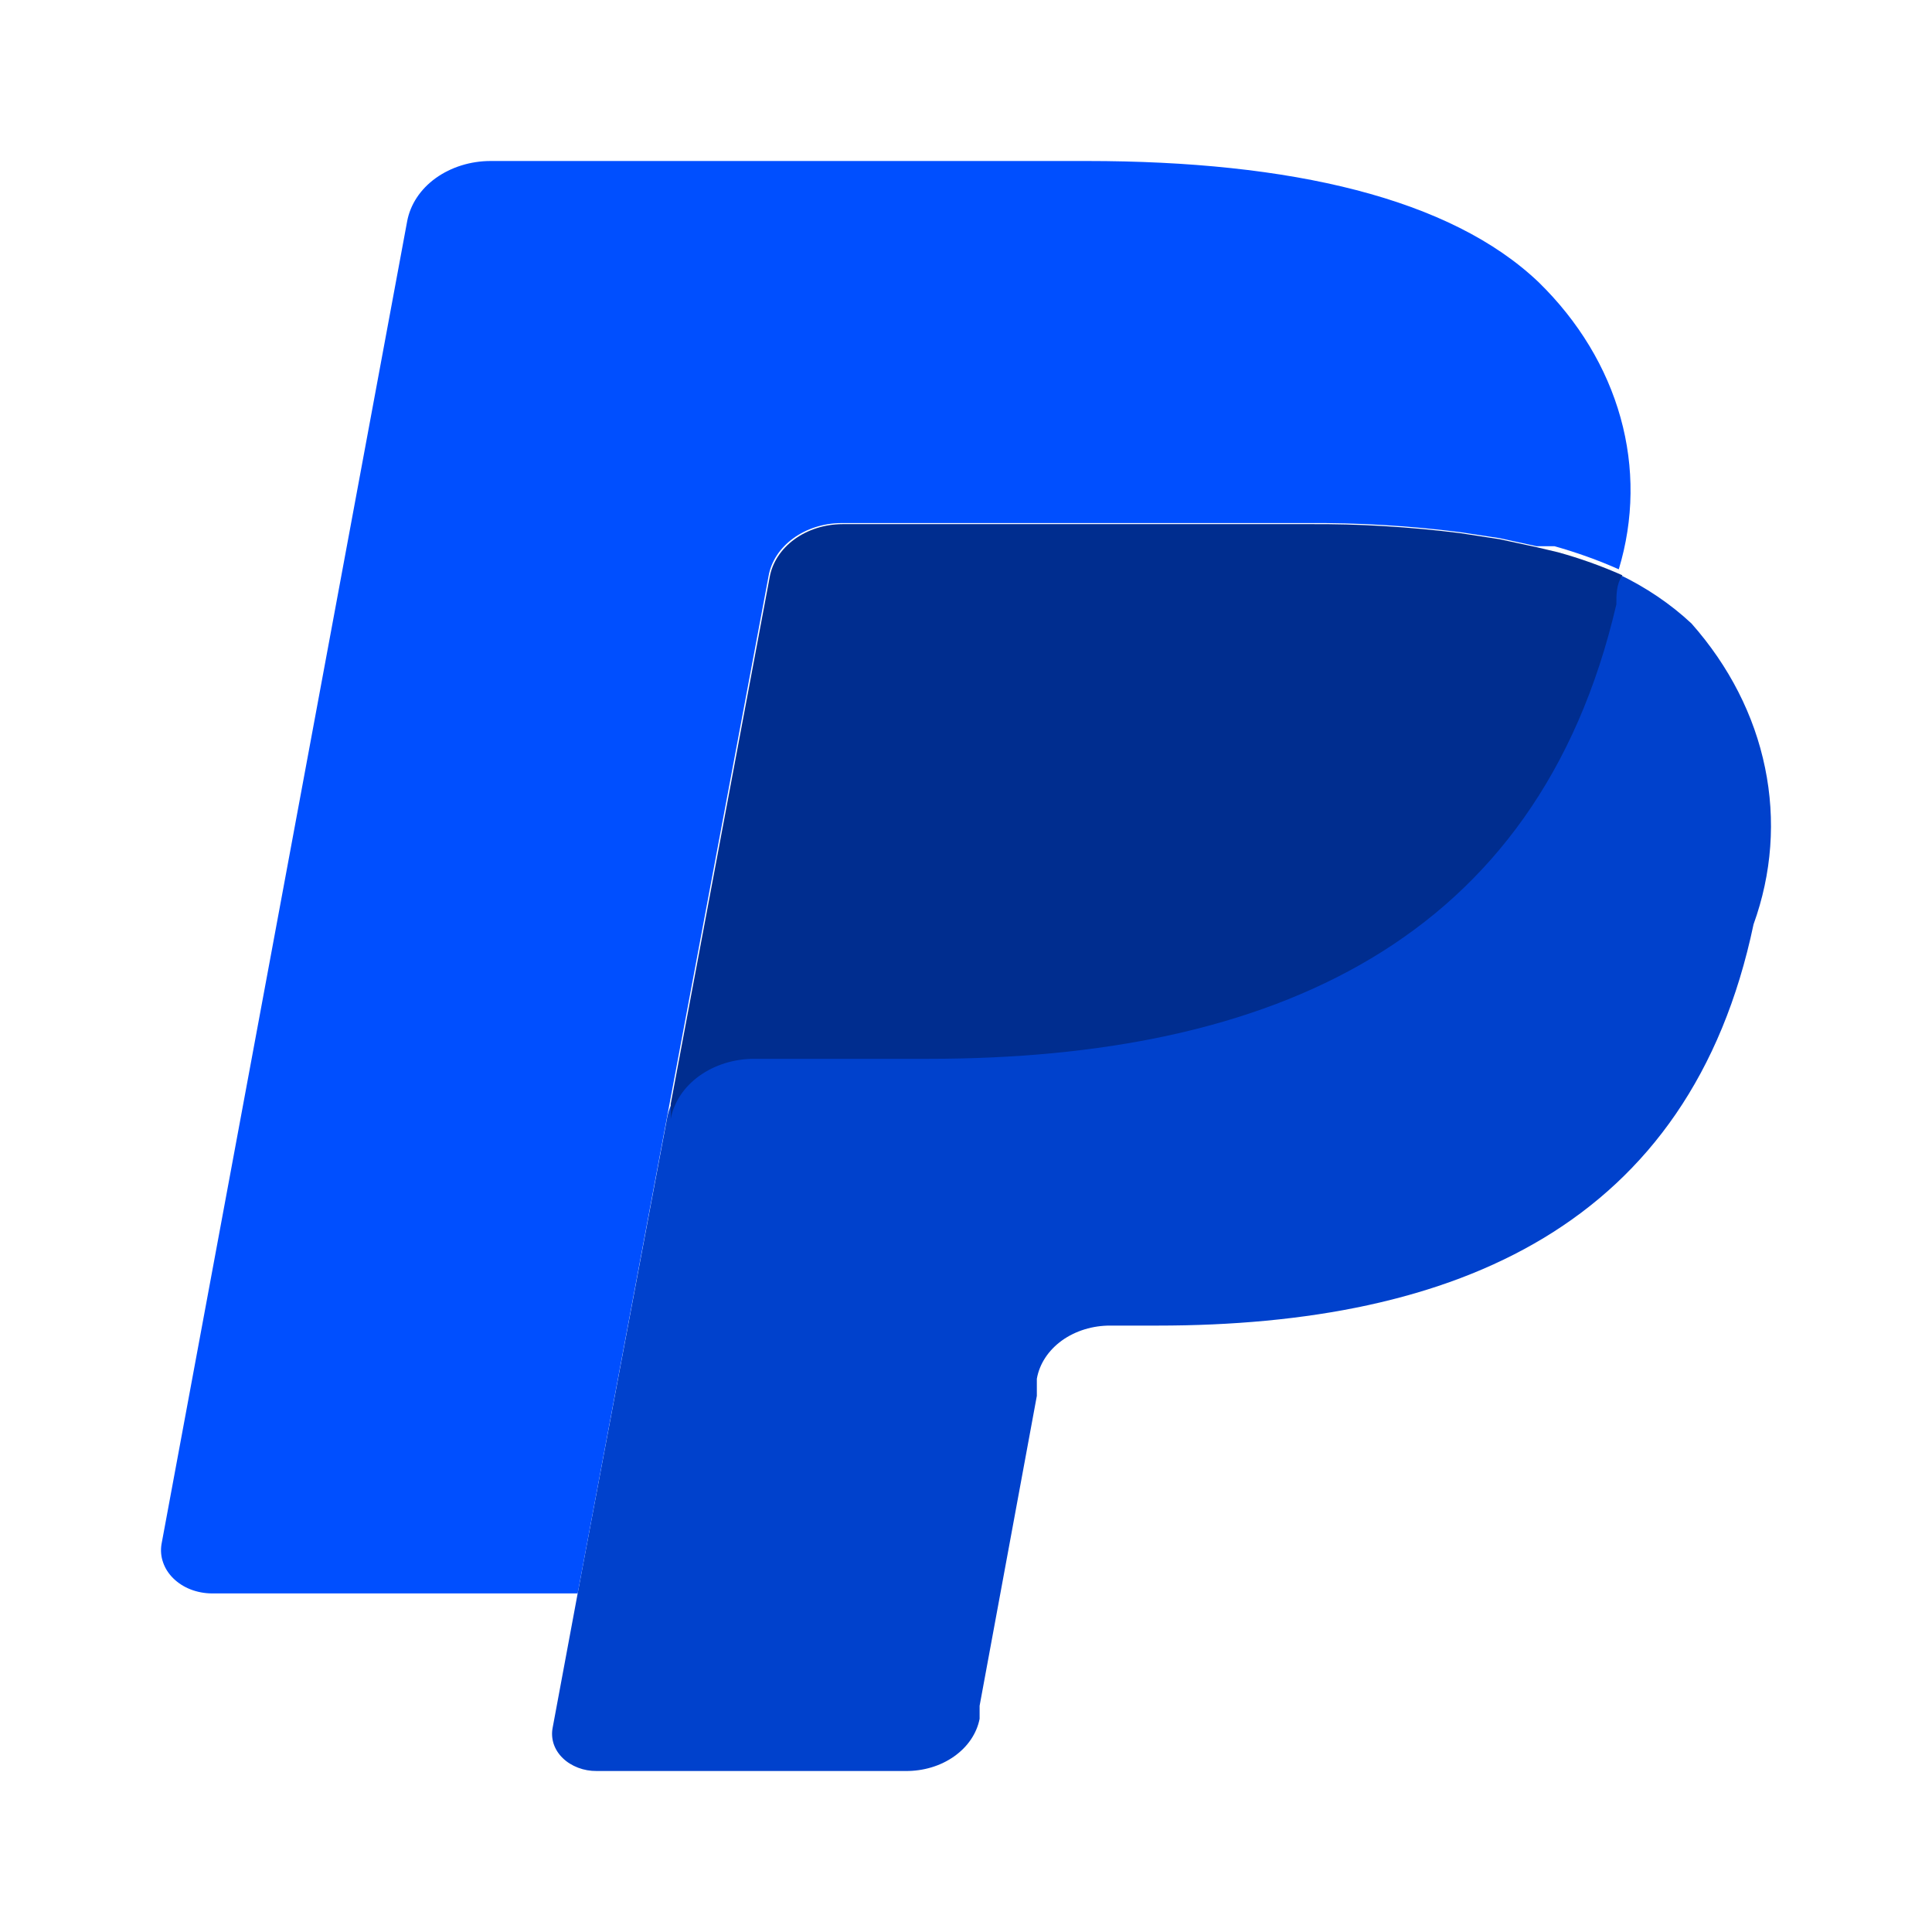 <svg width="24" height="24" viewBox="0 0 24 24" fill="none" xmlns="http://www.w3.org/2000/svg">
<path d="M20.109 7.134L20.035 7.495C19.057 11.695 15.739 13.14 11.487 13.14H9.324C9.074 13.141 8.832 13.216 8.642 13.353C8.452 13.49 8.326 13.68 8.287 13.888L7.176 19.794L6.865 21.464C6.852 21.531 6.857 21.599 6.878 21.664C6.9 21.729 6.938 21.789 6.991 21.84C7.043 21.891 7.108 21.931 7.181 21.959C7.254 21.987 7.333 22.001 7.413 22H11.25C11.47 22.002 11.684 21.938 11.852 21.819C12.021 21.7 12.133 21.535 12.169 21.352V21.19L12.88 17.34V17.128C12.912 16.943 13.023 16.774 13.192 16.652C13.361 16.531 13.576 16.465 13.798 16.467H14.376C18.094 16.467 20.998 15.221 21.783 11.483C22.011 10.852 22.06 10.186 21.926 9.537C21.793 8.887 21.48 8.274 21.012 7.745C20.752 7.502 20.447 7.296 20.109 7.134Z" fill="#0041CC"/>
<path d="M19.087 6.797L18.627 6.698L18.139 6.623C17.511 6.544 16.877 6.506 16.242 6.511H10.465C10.245 6.512 10.034 6.579 9.868 6.7C9.702 6.821 9.593 6.989 9.561 7.171L8.332 13.713V13.9C8.371 13.692 8.496 13.503 8.686 13.366C8.876 13.229 9.118 13.153 9.369 13.153H11.532C15.783 13.153 19.102 11.707 20.079 7.508C20.079 7.383 20.079 7.259 20.153 7.146C19.897 7.032 19.629 6.936 19.353 6.86L19.087 6.797Z" fill="#002D8F"/>
<path d="M9.547 7.159C9.578 6.976 9.687 6.809 9.853 6.688C10.019 6.567 10.23 6.499 10.45 6.498H16.228C16.867 6.493 17.506 6.53 18.139 6.611L18.627 6.685L19.087 6.785H19.309C19.584 6.862 19.852 6.958 20.109 7.072C20.296 6.454 20.304 5.808 20.131 5.188C19.958 4.567 19.61 3.991 19.116 3.508C18.02 2.461 16.035 2 13.502 2H6.095C5.845 2 5.603 2.076 5.412 2.213C5.222 2.35 5.097 2.54 5.058 2.748L2.006 19.184C1.994 19.259 2 19.336 2.026 19.409C2.051 19.482 2.094 19.549 2.153 19.607C2.212 19.665 2.285 19.712 2.367 19.744C2.449 19.776 2.538 19.793 2.628 19.794L7.176 19.794L9.547 7.159Z" fill="#004FFF"/>
</svg>
